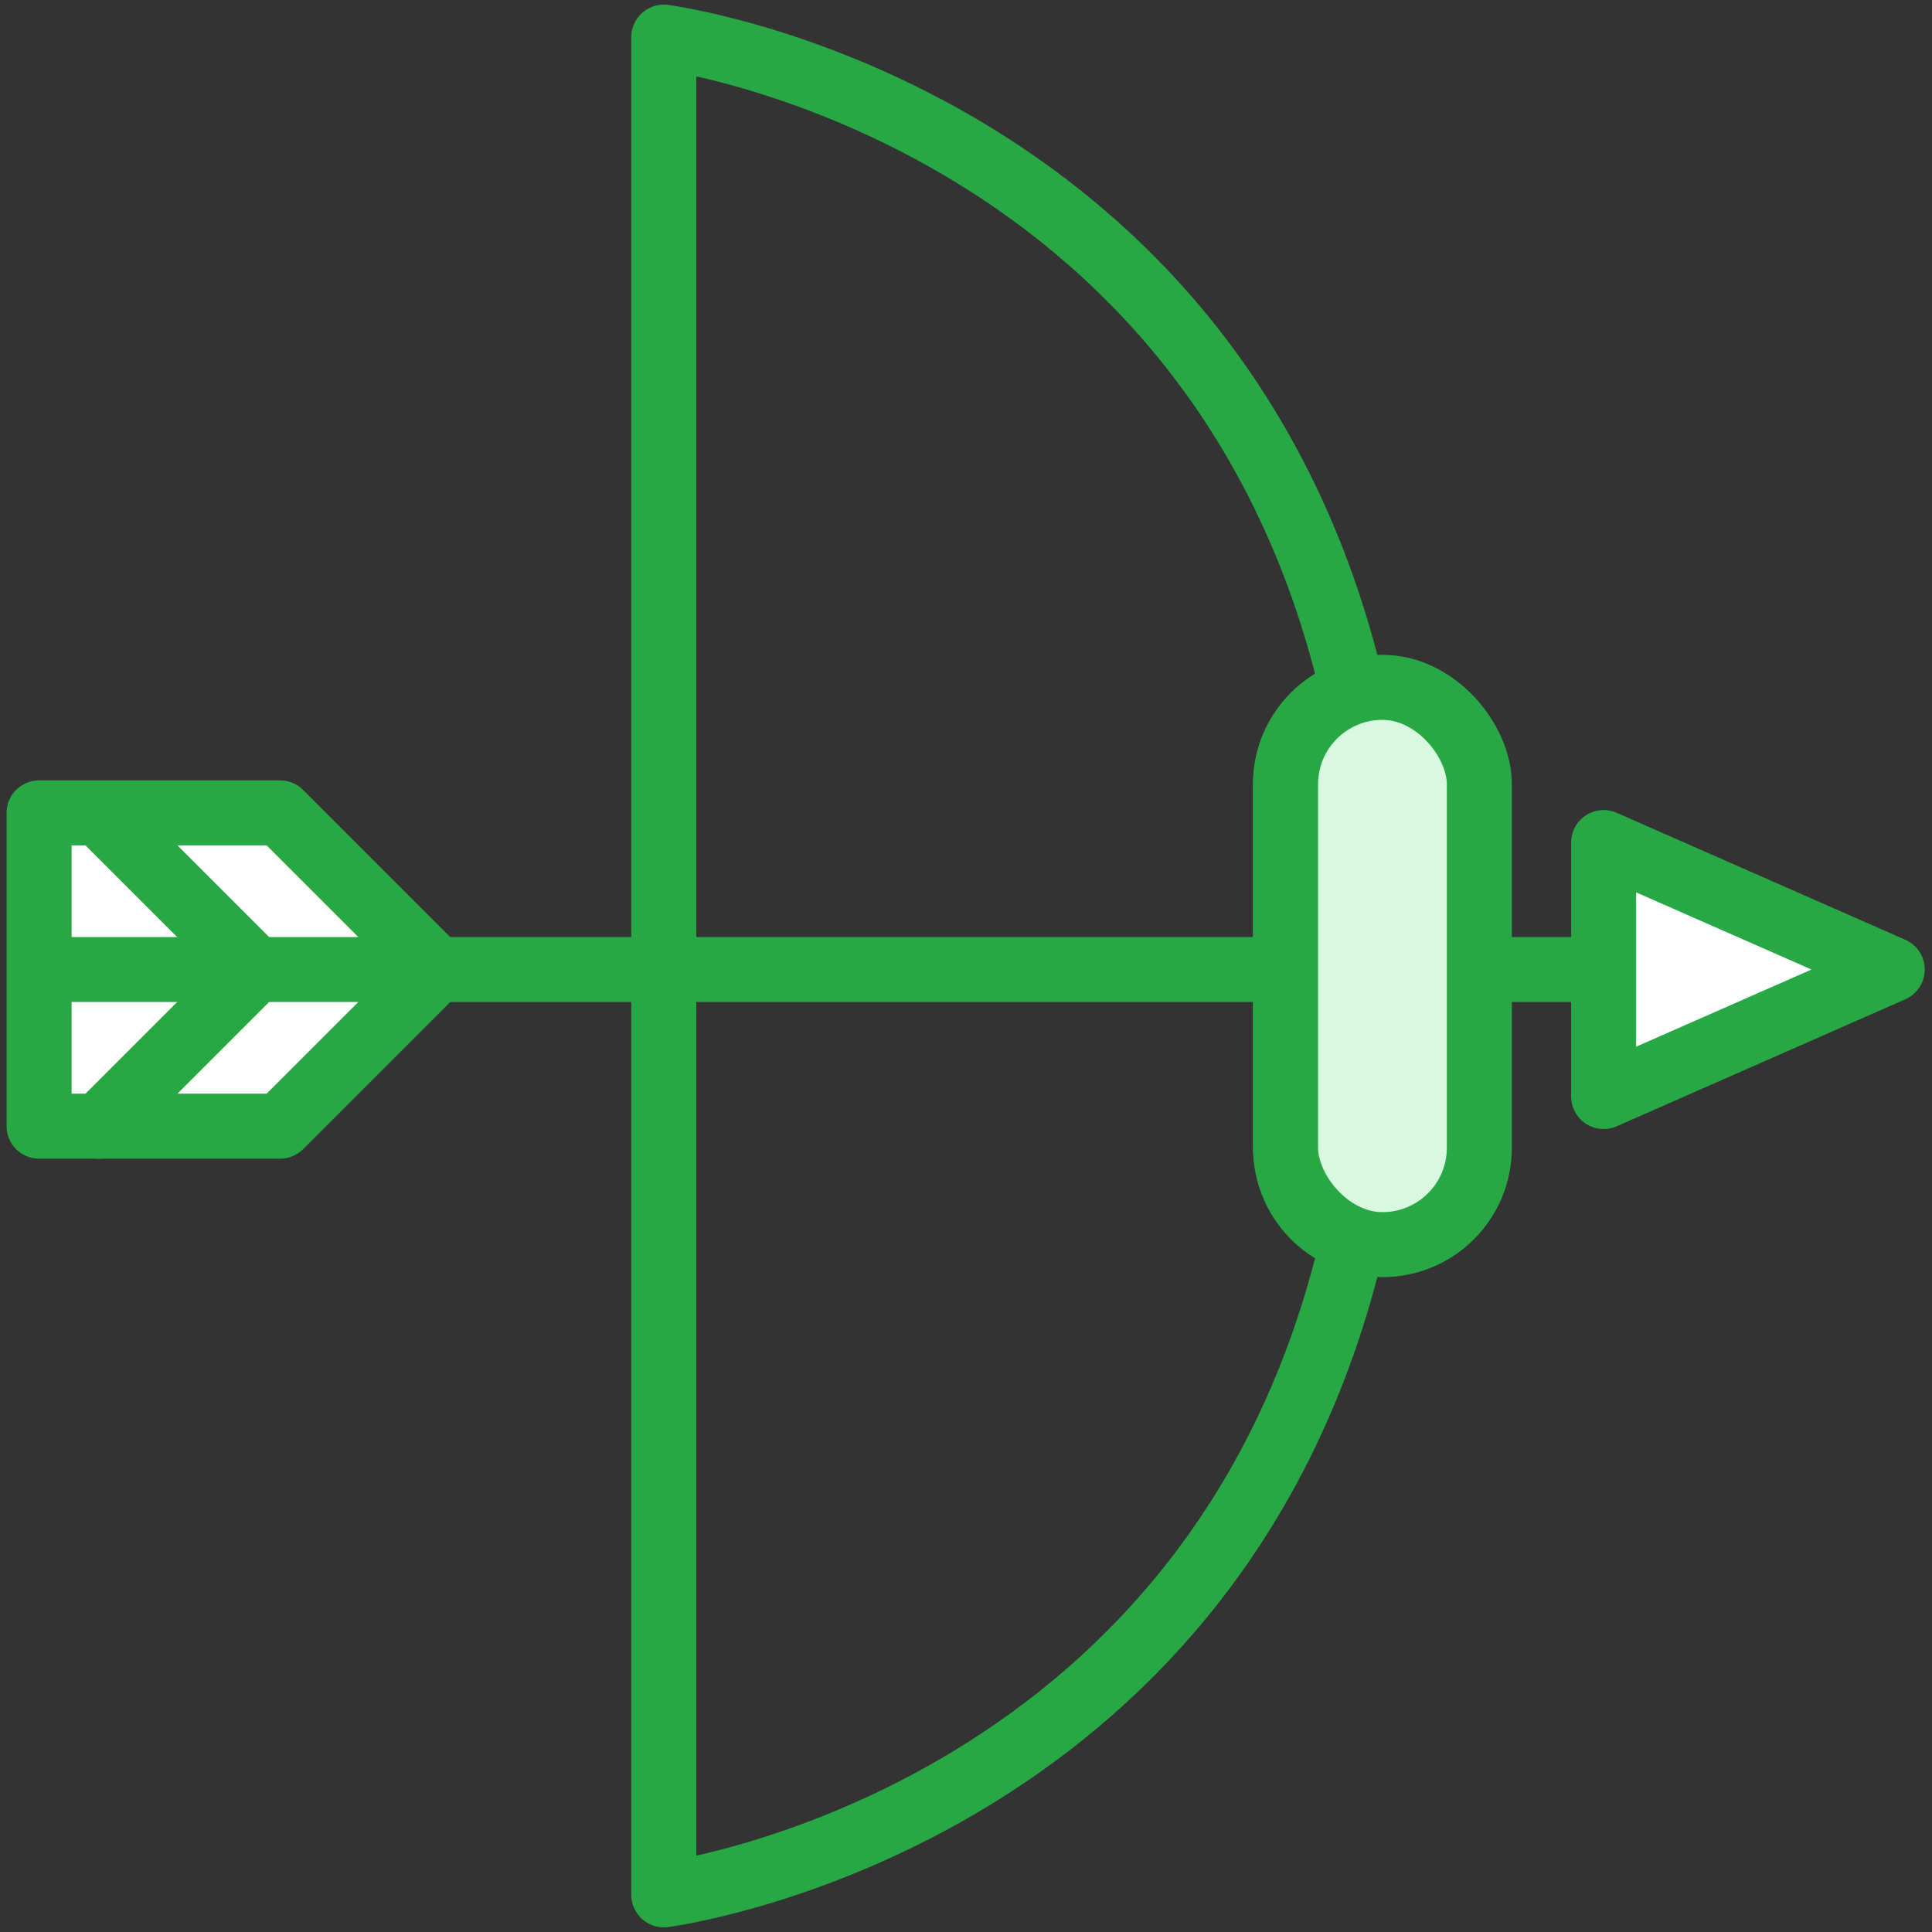 <?xml version="1.0" encoding="UTF-8"?>
<svg width="104px" height="104px" viewBox="0 0 104 104" version="1.1" xmlns="http://www.w3.org/2000/svg" xmlns:xlink="http://www.w3.org/1999/xlink">
    <rect x="0" y="0" width="104" height="104" fill="#333333" stroke="none"/>
    <!-- Generator: Sketch 46.2 (44496) - http://www.bohemiancoding.com/sketch -->
    <title>sports-28</title>
    <desc>Created with Sketch.</desc>
    <defs></defs>
    <g id="ALL" stroke="none" stroke-width="1" fill="none" fill-rule="evenodd" stroke-linecap="round" stroke-linejoin="round">
        <g id="Primary" transform="translate(-3067, -9005)" stroke="#28A745" stroke-width="3.5">
            <g id="Group-15" transform="translate(200, 200)">
                <g id="sports-28" transform="translate(2869, 8807)">
                    <polygon id="Layer-1" fill="#FFFFFF" points="13.078 58.622 21.51 50.19 13.078 41.757 0.104 41.757 0.104 58.622"></polygon>
                    <path d="M70.833,35.246 C63.559,3.816 33.732,0 33.732,0 L33.732,100 C33.732,100 63.558,96.185 70.832,64.755 C68.727,64.085 67.201,62.115 67.201,59.774 L67.201,40.226 C67.201,37.894 68.729,35.919 70.833,35.246 L70.833,35.246 Z" id="Layer-2"></path>
                    <path d="M84.325,50.19 L77.629,50.19 M66.894,50.19 L0.325,50.19" id="Layer-3" fill="#D8F8DF"></path>
                    <polyline id="Layer-4" fill="#FFFFFF" points="84.325 43.355 99.859 50.19 84.325 57.025 84.325 43.355"></polyline>
                    <polyline id="Layer-5" points="3.327 58.622 11.76 50.19 3.327 41.757"></polyline>
                    <rect id="Layer-6" fill="#D8F8DF" x="67.201" y="35" width="10.433" height="30" rx="5.216"></rect>
                </g>
            </g>
        </g>
    </g>
</svg>